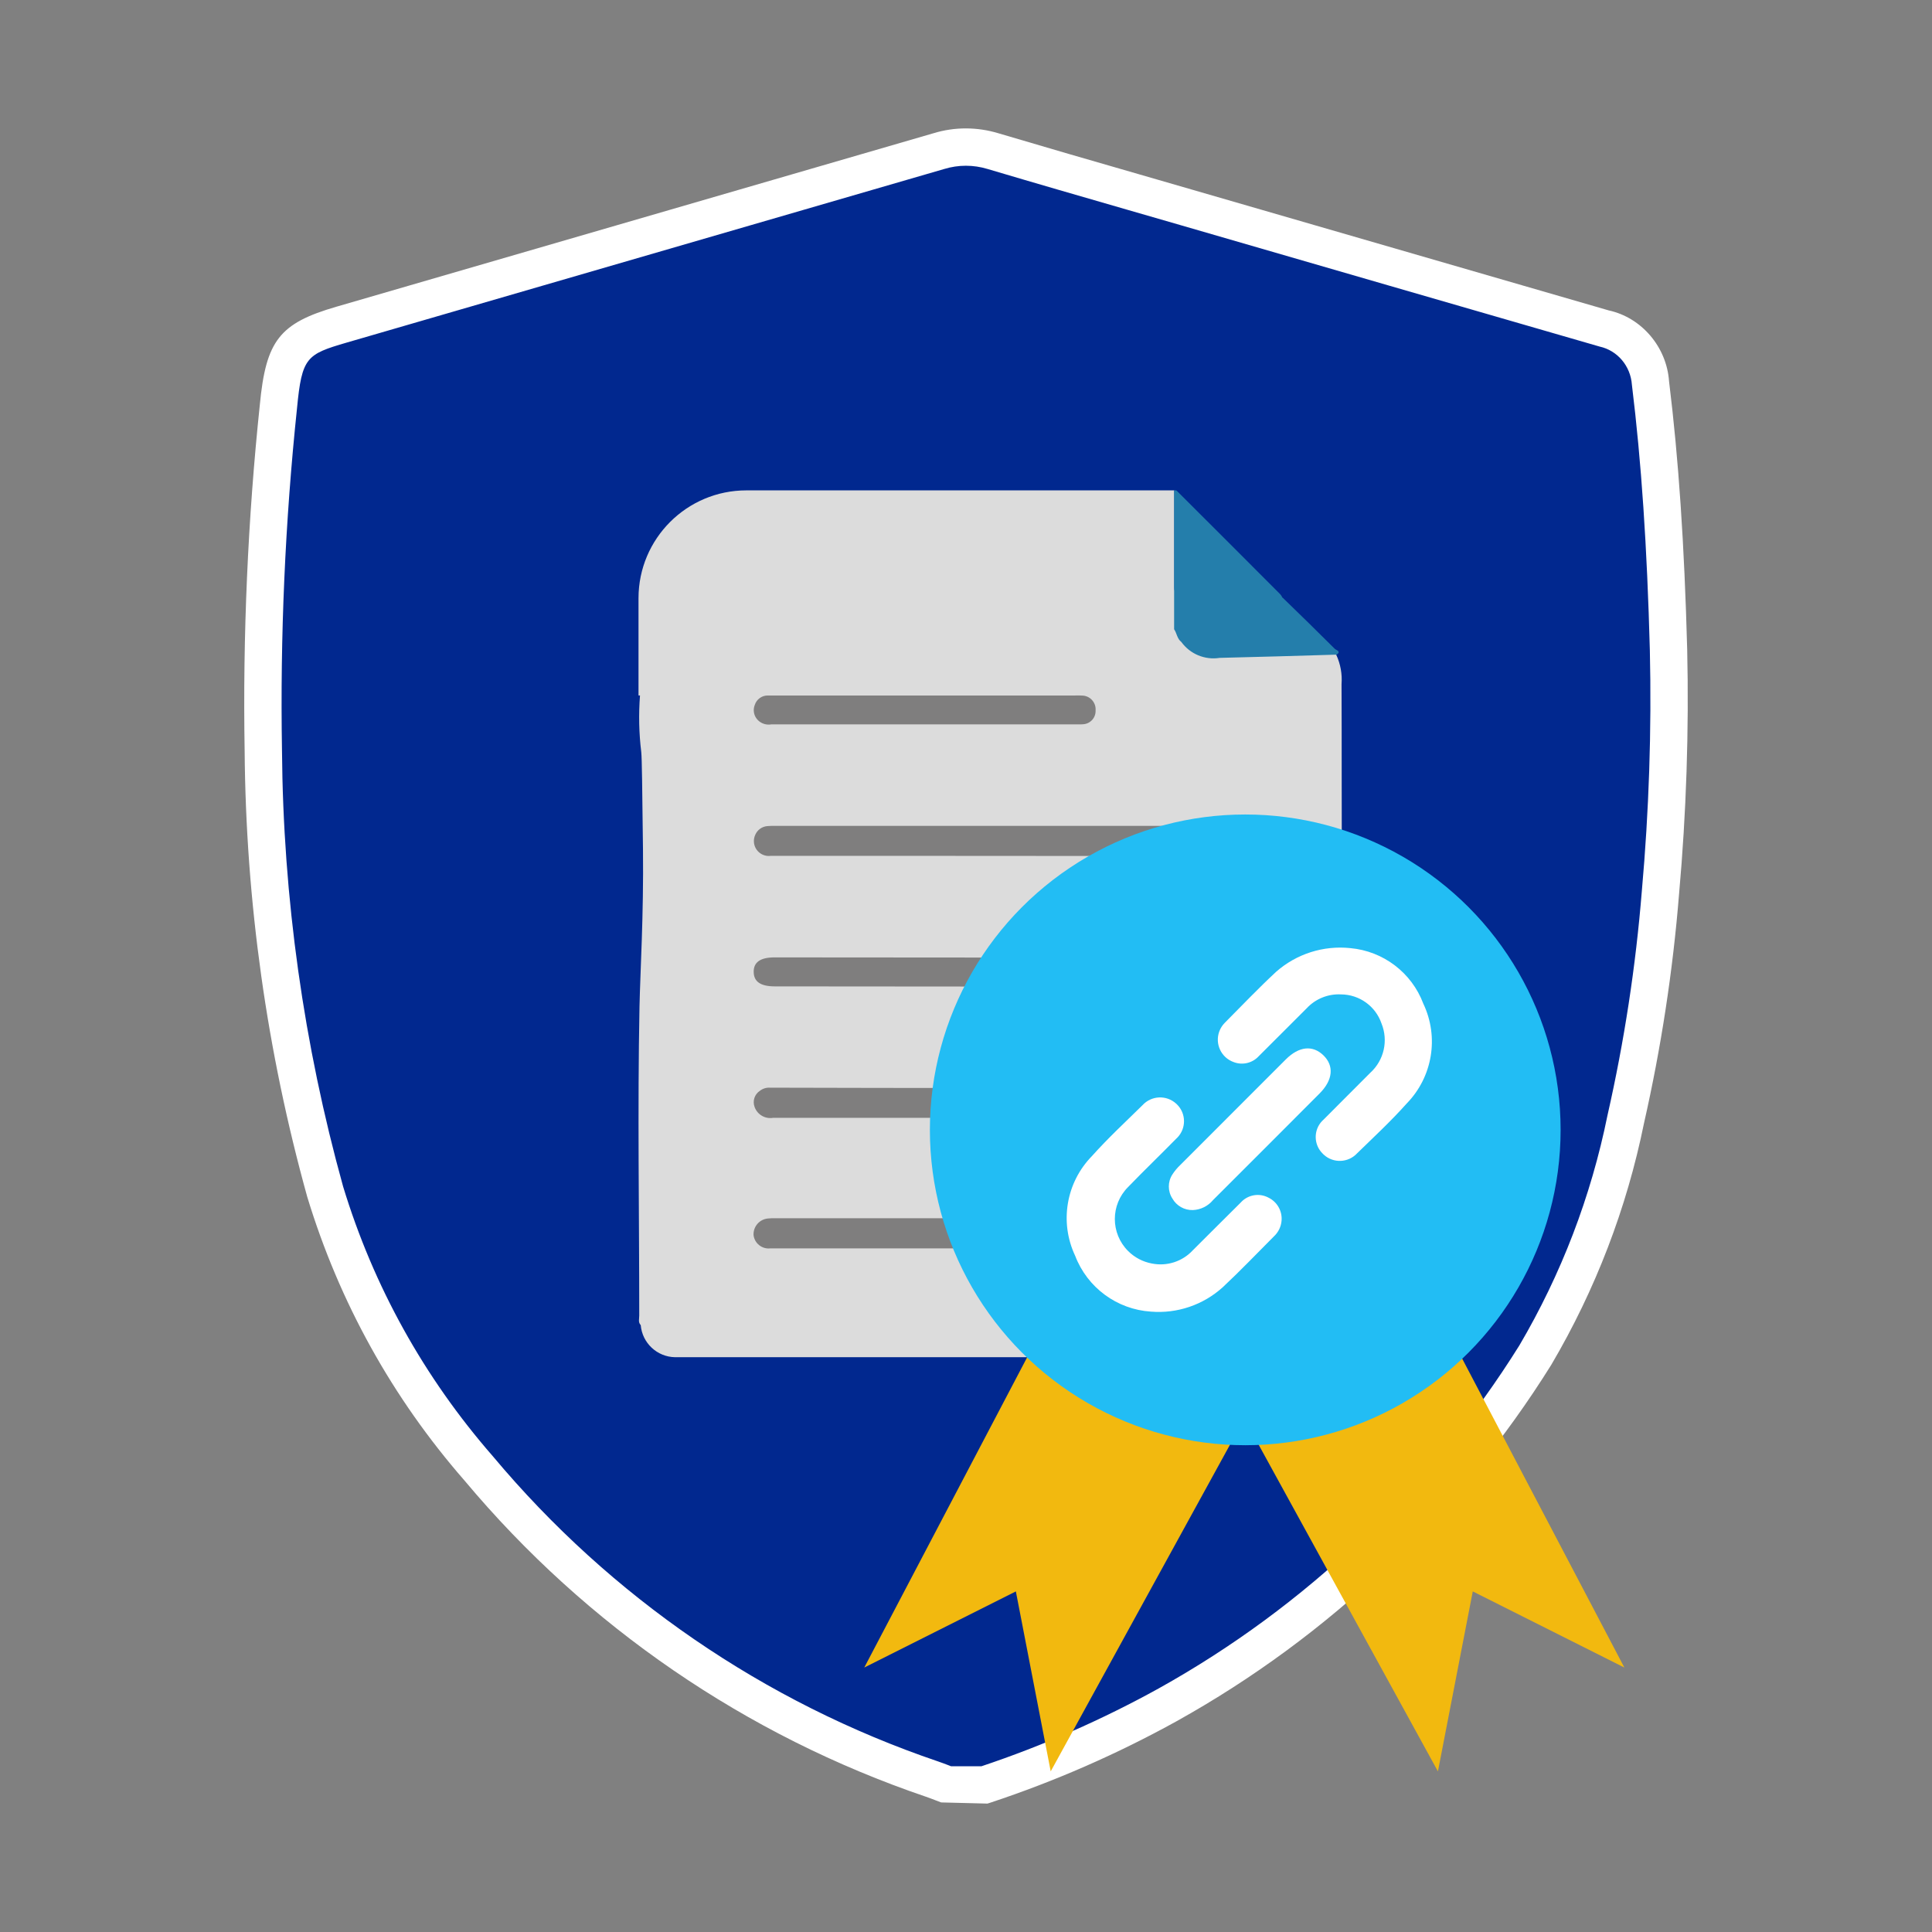 <?xml version="1.0" encoding="utf-8"?>
<!-- Generator: Adobe Illustrator 25.2.3, SVG Export Plug-In . SVG Version: 6.00 Build 0)  -->
<svg version="1.1" id="Layer_1" xmlns="http://www.w3.org/2000/svg" xmlns:xlink="http://www.w3.org/1999/xlink" x="0px" y="0px"
	 viewBox="0 0 1080 1080" style="enable-background:new 0 0 1080 1080;" xml:space="preserve">
<rect x="0" y="0" width="1080" height="1080" fill="#808080" stroke="none"/>
<style type="text/css">
	.st0{fill:#01288F;}
	.st1{fill:#FFFFFF;}
	.st2{fill:#DCDCDC;}
	.st3{fill:#247EAB;}
	.st4{fill:#7F7E7E;}
	.st5{fill:#F2B90F;}
	.st6{fill:#22BDF4;}
</style>
<g id="Group_4195" transform="translate(-2916.269 59.174)">
	<g id="Group_4154" transform="translate(2138.439 -600.988)">
		<g id="Group_2">
			<g id="Group_1">
				<g id="Group_4149">
					<g id="Path_1-2">
						<path class="st0" d="M1328.15,1539.6h-20.58c-2.95-1.1-5.87-2.28-8.85-3.3c-98.71-33.54-186.29-93.56-253.2-173.51
							c-39.28-44.99-68.58-97.8-85.96-154.94c-22.29-80.27-33.9-163.12-34.54-246.42c-1.09-64.27,1.74-128.55,8.46-192.48
							c3.02-31.58,7.72-37.65,35.25-45.64c111.3-32.3,222.59-64.64,333.89-97.01c9.87-3.01,20.41-3.01,30.29,0
							c35.93,10.68,71.98,20.98,108,31.43c77.79,22.57,155.58,45.12,233.37,67.64c14.48,3.18,25.13,15.52,26.15,30.31
							c6.09,49.62,8.78,99.53,10.11,149.47c1.03,45.23-0.47,90.48-4.51,135.54c-3.44,42.64-9.92,84.99-19.39,126.71
							c-9.44,46.52-26.56,91.14-50.64,132.04c-50.85,81.46-121.54,148.69-205.45,195.38
							C1397.88,1512.87,1363.6,1527.87,1328.15,1539.6z"/>
						<path class="st1" d="M1329.83,1550.03l-25.9-0.65l-3-1.14c-1.85-0.72-3.7-1.43-5.58-2.07
							c-100.51-34.17-189.67-95.26-257.82-176.68c-40.37-46.25-70.01-99.67-87.94-158.6c-22.6-81.38-34.35-165.2-35-249.37
							c-1.09-64.35,1.77-129.53,8.51-193.66c3.42-35.65,11-45.36,42.72-54.57c111.3-32.3,222.59-64.64,333.89-97.01
							c11.76-3.59,24.34-3.57,36.23,0.03c26.04,7.74,52.18,15.3,78.35,22.85l29.52,8.55c77.79,22.57,155.57,45.12,233.38,67.64
							c18.21,3.97,32.32,20.34,33.65,39.62c5.33,43.3,8.56,91.11,10.14,149.91c1.03,45.46-0.5,91.46-4.55,136.75
							c-3.45,42.89-10.05,86.02-19.6,128.09c-9.65,47.51-27.09,93.01-51.82,135.02c-51.8,83-124.16,151.79-209.38,199.2
							c-33.14,18.33-68.19,33.67-104.2,45.58L1329.83,1550.03z M1309.49,1529.17h16.97c34.22-11.44,67.54-26.07,99.04-43.49
							c82.13-45.68,151.86-112,201.67-191.78c23.39-39.77,40.02-83.1,49.25-128.58c9.39-41.34,15.83-83.48,19.21-125.47
							c3.99-44.62,5.5-89.82,4.48-134.47c-1.55-58.07-4.73-105.25-10.03-148.43c-0.75-10.65-8.15-19.22-18.04-21.4
							c-78.47-22.69-156.25-45.23-234.04-67.81l-29.51-8.53c-26.21-7.57-52.4-15.14-78.55-22.92c-8-2.43-16.35-2.43-24.28-0.01
							c-111.42,32.4-222.72,64.74-334.01,97.04c-22.49,6.54-25.06,8.21-27.78,36.62c-6.66,63.38-9.49,127.71-8.41,191.32
							c0.63,82.45,12.13,164.44,34.16,243.8c17,55.85,45.21,106.69,83.77,150.87c65.83,78.66,151.78,137.56,248.69,170.49
							c2.14,0.73,4.23,1.52,6.32,2.32L1309.49,1529.17z"/>
					</g>
				</g>
			</g>
		</g>
		<g id="Path_211">
			<path class="st2" d="M1527.91,1026.15c-1.48,0.85-3.28,0.95-4.86,0.28c-18.78-5.2-38.35-6.9-57.75-5.01
				c-1.67,0.14-3.33,0.28-4.44-1.39c0.28-1.53,1.53-2.36,2.5-3.62c2.46-2.59,2.4-6.67-0.14-9.18c-0.96-0.83-2.1-1.4-3.34-1.67
				c-2.09-0.53-4.25-0.72-6.4-0.56h-241.23c-1.82-0.14-3.65,0-5.43,0.42c-3.57,0.58-6,3.94-5.43,7.51c0.45,2.79,2.64,4.98,5.43,5.43
				c2.43,0.42,4.91,0.56,7.37,0.42h234.41c2.97-0.21,5.95-0.07,8.89,0.42c2.52,1.11,2.38,2.23-0.12,3.06
				c-2.7,0.75-5.44,1.35-8.21,1.81c-24.85,5.43-47.86,17.22-66.78,34.22c-5.66,5.29-11.05,10.86-16.15,16.69
				c-1.3,1.72-3.18,2.9-5.29,3.34c-2.81,0.37-5.65,0.46-8.47,0.28h-138.84c-2.51-0.14-5.03,0-7.51,0.42
				c-2.93,0.37-5.1,2.9-5.01,5.84c-0.16,2.98,1.93,5.61,4.87,6.12c2.47,0.49,5,0.63,7.51,0.42h128.39c2.79-0.16,5.6,0.03,8.35,0.56
				c3.2,1.81,1.39,4.03,0.26,5.84c-5.96,10.95-10.58,22.58-13.76,34.64c-0.83,3.06-1.39,6.12-1.95,9.18
				c-1.11,3.2,0.12,7.37-3.9,9.32c-2.61,0.49-5.28,0.63-7.93,0.42h-108.94c-2.47-0.17-4.95,0.02-7.36,0.56
				c-3.45,0.44-5.89,3.6-5.45,7.05c0.01,0.06,0.02,0.12,0.03,0.18c0.4,2.71,2.46,4.88,5.15,5.43c2.74,0.58,5.55,0.81,8.35,0.7
				h106.56c2.6-0.28,5.23-0.14,7.79,0.42c0.63,0.19,1.2,0.52,1.67,0.97c2.09,4.17,0.14,8.76,1.52,12.94
				c0.73,11.01,2.6,21.92,5.57,32.55c0.55,1.42,0.69,2.96,0.42,4.45l1.11,5.98c-2.39,1.54-5.28,2.08-8.07,1.53h-115.89
				c-2.84-0.17-5.69,0.02-8.49,0.56c-3.54,0.34-6.18,3.41-6,6.96c0.2,3.52,3.17,6.23,6.69,6.12c2.31,0.19,4.64,0.23,6.96,0.14
				h123.95c3.04-0.39,6.13,0.25,8.76,1.81c9.71,18.12,22.84,34.19,38.68,47.3c0.82,0.82,1.56,1.7,2.23,2.64l16.14,10.85H1155.2
				c-10.06-0.17-18.35-7.92-19.2-17.95c-1.53-1.53-0.83-3.48-0.83-5.29c0-57.6-0.97-115.19,0.14-172.79
				c0.42-19.48,2.36-50.92,1.95-87.78c-0.42-34.08-0.57-51.06-0.97-54.53c-1.28-10.48-1.51-21.06-0.7-31.58h-0.83v-54.4
				c0.03-33.3,27.05-60.27,60.35-60.24c0.01,0,0.02,0,0.03,0h239.13v54.4c0,10.29,18.2,12.16,13.61,20.63
				c3.48,0-14.3,7.33-13.61,2.78c3.34,1.25,2.92,5.29,5.57,7.23c7.22,6.67,17.28,9.33,26.85,7.1c5.08-0.58,10.19-0.81,15.3-0.7
				c12.1,0.56,24.19-1.25,36.31-0.97c2.23,0,4.73-0.42,6.54,1.53c2.34,5.09,3.35,10.69,2.92,16.28
				C1527.91,958.26,1527.79,992.21,1527.91,1026.15z"/>
		</g>
		<g id="Path_212">
			<path class="st3" d="M1525.01,907.76c-21.84,0.7-43.68,1.25-65.39,1.81c-8.25,1.3-16.53-2.14-21.42-8.9
				c-2.38-1.81-2.5-4.87-4.03-7.1v-77.49c1.25-0.56,1.66,0.28,2.23,0.83c19.06,18.92,37.98,37.98,57.04,57.04
				c0.54,0.56,0.97,1.22,1.25,1.95h0.14c9.74,9.46,19.48,18.92,29.21,28.66C1524.59,905.12,1527.79,905.95,1525.01,907.76z"/>
		</g>
		<g id="Path_8">
			<path class="st4" d="M1347.32,1239.67h-138.9c-4.66,0.51-8.85-2.85-9.36-7.51c0-0.01,0-0.01,0-0.02v-0.08
				c-0.14-4.71,3.42-8.7,8.11-9.11c1.48-0.15,2.98-0.19,4.47-0.12h127.99L1347.32,1239.67z"/>
		</g>
		<g id="Path_9">
			<path class="st4" d="M1461.16,1020.27l-1.95,0.08l-170.85-0.11h-79.7c-4.57,0.59-8.75-2.65-9.34-7.22
				c-0.2-1.6,0.06-3.22,0.76-4.67c1.18-2.64,3.69-4.44,6.57-4.73c1.65-0.14,3.31-0.19,4.97-0.14h244.58
				c4.56-0.08,8.78,0.72,10.57,5.57C1468.44,1013.59,1466.69,1016.77,1461.16,1020.27z"/>
		</g>
		<g id="Path_10">
			<path class="st4" d="M1295.14,930.6h83.69c1.49-0.05,2.99-0.03,4.48,0.07c4.18,0.39,7.28,4.06,6.96,8.25
				c0.2,4.05-2.9,7.51-6.96,7.75c-0.83,0.08-1.66,0.11-2.49,0.08h-171.84c-2.66,0.46-5.39-0.37-7.35-2.24
				c-2.36-2.25-3.09-5.71-1.85-8.72c1.03-3.09,3.91-5.18,7.16-5.19H1295.14z"/>
		</g>
		<g id="Path_11">
			<path class="st4" d="M1362.54,1077.11l-11.13,16.21l-140.34-0.11c-8.01,0-11.81-2.56-11.92-8c-0.11-5.44,3.63-8.21,11.66-8.21
				L1362.54,1077.11z"/>
		</g>
		<g id="Path_12">
			<path class="st4" d="M1331.66,1150.01c-0.44,5.57-0.86,11.13-1.28,16.69h-120.43c-4.43,0.72-8.74-1.81-10.28-6.02
				c-1.29-3.38-0.04-7.2,3.01-9.15c1.59-1.22,3.57-1.82,5.57-1.7C1249.35,1149.95,1290.49,1150.01,1331.66,1150.01z"/>
		</g>
		<g id="Group_4153">
			<g id="Group_4150">
				<g id="Path_2-2">
					<path class="st5" d="M1479.33,1345.61l102.31,186.42l19.48-100.61l84.74,42.56l-100.36-191.15L1479.33,1345.61z"/>
				</g>
			</g>
			<g id="Group_4151">
				<g id="Path_3-2">
					<path class="st5" d="M1467.49,1345.61l-102.31,186.42l-19.48-100.61l-84.74,42.56l100.36-191.15L1467.49,1345.61z"/>
				</g>
			</g>
			<g id="Group_4152">
				<g id="Ellipse_1-2">
					<circle class="st6" cx="1473.93" cy="1173.41" r="176.29"/>
				</g>
			</g>
			<g id="Group_3">
				<g id="Path_14">
					<path class="st1" d="M1421.21,1275.02c-19.01-1.22-35.56-13.42-42.36-31.22c-8.85-18.72-5.09-40.96,9.4-55.75
						c8.9-9.95,18.73-19.09,28.27-28.45c4.97-5.42,13.39-5.79,18.81-0.82l0.42,0.39c5.19,5.09,5.27,13.42,0.19,18.61
						c-0.21,0.21-0.42,0.42-0.64,0.61c-8.89,9.07-18.09,17.89-26.88,27c-9.87,9.89-9.85,25.9,0.04,35.77
						c3.62,3.61,8.25,6.04,13.29,6.97c8.41,1.69,17.09-1.12,22.9-7.43c8.93-8.83,17.74-17.79,26.7-26.6
						c3.93-4.42,10.38-5.58,15.59-2.78c4.88,2.39,7.78,7.55,7.28,12.97c-0.29,3.28-1.78,6.33-4.17,8.58
						c-9.54,9.57-18.88,19.34-28.74,28.56C1450.38,1271.3,1435.87,1276.22,1421.21,1275.02z"/>
				</g>
				<g id="Path_15">
					<path class="st1" d="M1532.67,1071.82c18.43,1.66,34.29,13.72,40.8,31.04c8.89,18.71,5.19,40.98-9.28,55.81
						c-8.68,9.74-18.34,18.71-27.7,27.82c-4.96,5.38-13.34,5.72-18.71,0.76c0,0-0.01-0.01-0.01-0.01c-0.18-0.16-0.34-0.32-0.5-0.5
						c-5.16-5-5.28-13.24-0.28-18.39c0.26-0.26,0.53-0.51,0.82-0.77c8.63-8.75,17.39-17.36,26.04-26.1
						c7.65-6.96,10.15-17.95,6.25-27.53c-3.31-9.68-12.39-16.2-22.62-16.26c-7.28-0.38-14.35,2.5-19.3,7.86
						c-8.88,8.9-17.76,17.78-26.66,26.63c-3.57,3.94-9.21,5.26-14.16,3.31c-6.9-2.51-10.46-10.12-7.97-17.03
						c0.66-1.82,1.71-3.48,3.07-4.86c9.53-9.59,18.85-19.37,28.74-28.56C1502.57,1075.03,1517.61,1070.24,1532.67,1071.82z"/>
				</g>
				<g id="Path_16">
					<path class="st1" d="M1444.64,1218.25c-4.71,0.13-9.11-2.35-11.44-6.45c-2.65-4.09-2.65-9.36,0-13.45
						c1.25-1.93,2.72-3.7,4.38-5.27c19.64-19.7,39.31-39.38,59.01-59.04c7.35-7.33,14.98-8.15,21.02-2.31
						c6.04,5.84,5.41,13.77-2.1,21.31c-19.84,19.91-39.7,39.78-59.58,59.61C1453.14,1216.03,1449.03,1218.07,1444.64,1218.25z"/>
				</g>
			</g>
		</g>
	</g>
</g>
</svg>
